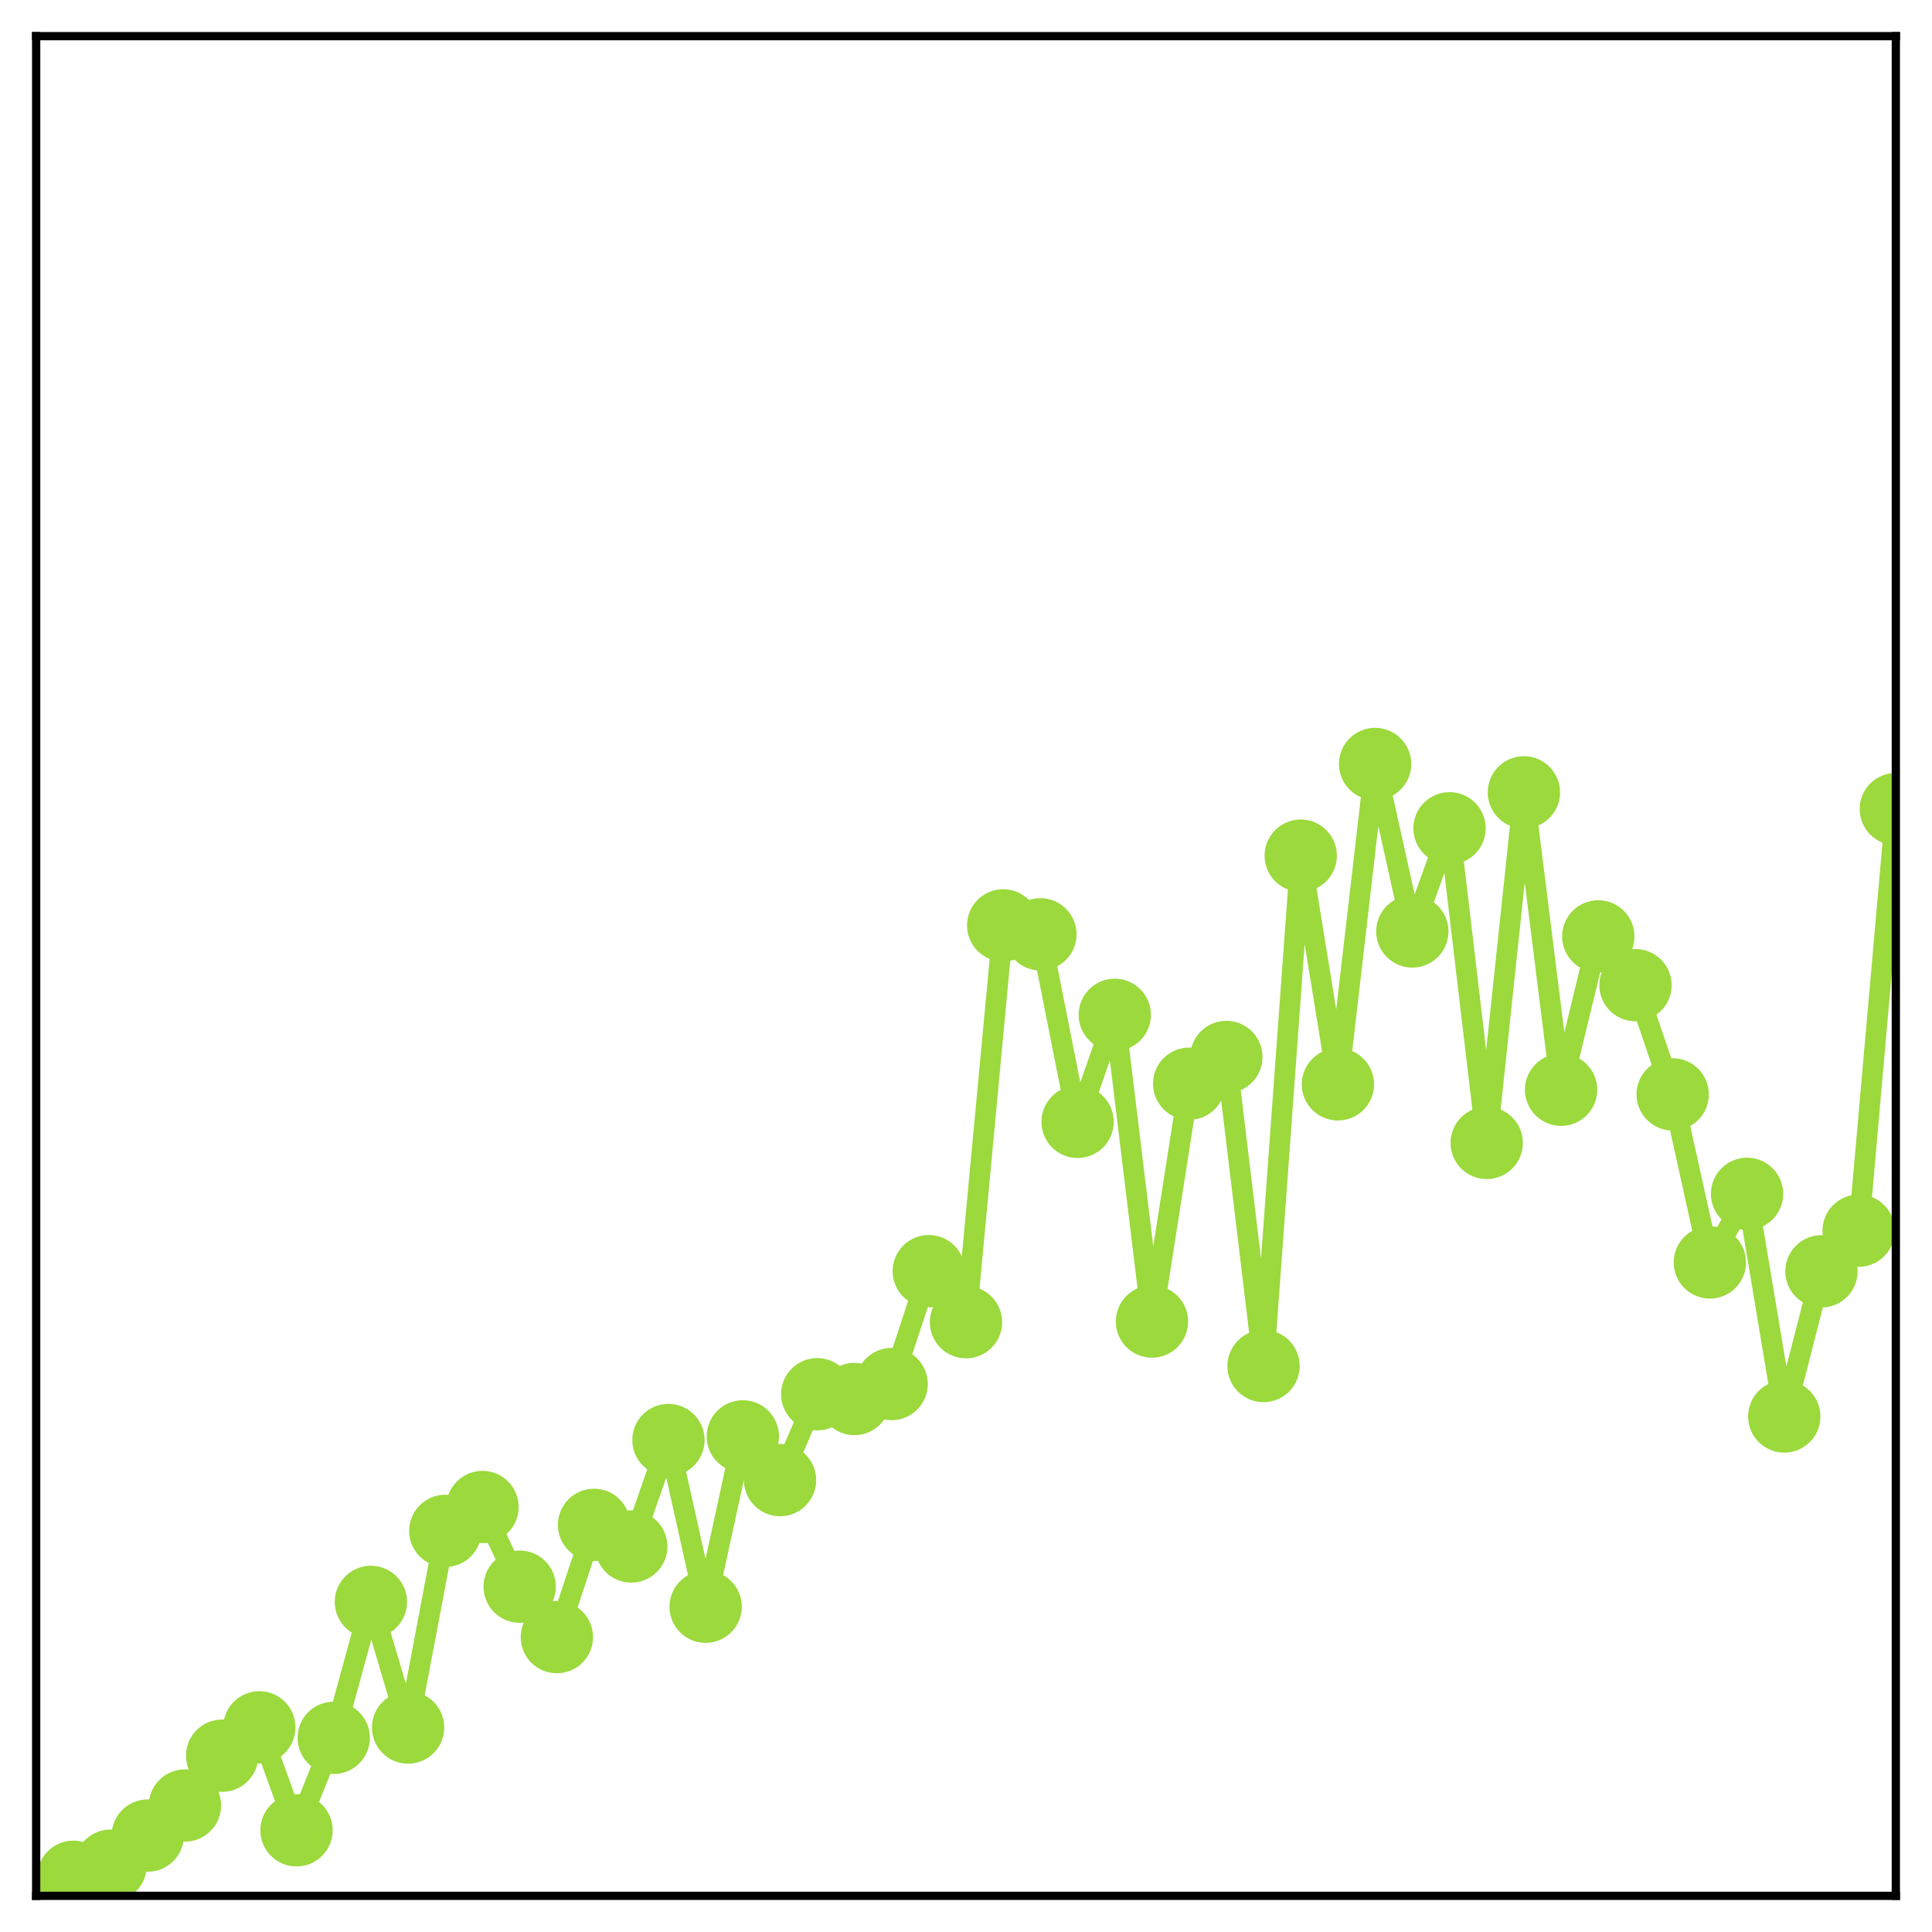 <?xml version="1.0" encoding="utf-8" standalone="no"?>
<!DOCTYPE svg PUBLIC "-//W3C//DTD SVG 1.1//EN"
  "http://www.w3.org/Graphics/SVG/1.1/DTD/svg11.dtd">
<!-- Created with matplotlib (http://matplotlib.org/) -->
<svg height="187pt" version="1.1" viewBox="0 0 187 187" width="187pt" xmlns="http://www.w3.org/2000/svg" xmlns:xlink="http://www.w3.org/1999/xlink">
 <defs>
  <style type="text/css">
*{stroke-linecap:butt;stroke-linejoin:round;}
  </style>
 </defs>
 <g id="figure_1">
  <g id="patch_1">
   <path d="M 0 187 
L 187 187 
L 187 -0 
L 0 -0 
z
" style="fill:#ffffff;"/>
  </g>
  <g id="axes_1">
   <g id="patch_2">
    <path d="M 3.5 183.5 
L 183.5 183.5 
L 183.5 3.5 
L 3.5 3.5 
z
" style="fill:#ffffff;"/>
   </g>
   <g id="matplotlib.axis_1"/>
   <g id="matplotlib.axis_2"/>
   <g id="line2d_1">
    <path clip-path="url(#p10ffa41352)" d="M 7.1 181.657 
L 10.7 180.581 
L 14.3 177.667 
L 17.9 174.755 
L 21.5 169.936 
L 25.1 167.192 
L 28.7 177.155 
L 32.3 168.206 
L 35.9 155.051 
L 39.5 167.208 
L 43.1 148.174 
L 46.7 145.865 
L 50.3 153.576 
L 53.9 158.458 
L 57.5 147.593 
L 61.1 149.687 
L 64.7 139.382 
L 68.3 155.517 
L 71.9 139.03 
L 75.5 143.26 
L 79.1 134.95 
L 82.7 135.411 
L 86.3 133.961 
L 89.9 123.038 
L 93.5 127.976 
L 97.1 89.568 
L 100.7 90.434 
L 104.3 108.584 
L 107.9 98.227 
L 111.5 127.912 
L 115.1 104.894 
L 118.7 102.306 
L 122.3 132.22 
L 125.9 82.821 
L 129.5 104.954 
L 133.1 73.946 
L 136.7 90.156 
L 140.3 80.172 
L 143.9 110.626 
L 147.5 76.692 
L 151.1 105.478 
L 154.7 90.633 
L 158.3 95.356 
L 161.9 105.926 
L 165.5 122.192 
L 169.1 115.553 
L 172.7 137.102 
L 176.3 123.052 
L 179.9 119.121 
L 183.5 78.31 
" style="fill:none;stroke:#9bd93c;stroke-linecap:square;stroke-width:2;"/>
    <defs>
     <path d="M 0 3 
C 0.796 3 1.559 2.684 2.121 2.121 
C 2.684 1.559 3 0.796 3 0 
C 3 -0.796 2.684 -1.559 2.121 -2.121 
C 1.559 -2.684 0.796 -3 0 -3 
C -0.796 -3 -1.559 -2.684 -2.121 -2.121 
C -2.684 -1.559 -3 -0.796 -3 0 
C -3 0.796 -2.684 1.559 -2.121 2.121 
C -1.559 2.684 -0.796 3 0 3 
z
" id="md178e8ab04" style="stroke:#9bd93c;"/>
    </defs>
    <g clip-path="url(#p10ffa41352)">
     <use style="fill:#9bd93c;stroke:#9bd93c;" x="7.1" xlink:href="#md178e8ab04" y="181.657"/>
     <use style="fill:#9bd93c;stroke:#9bd93c;" x="10.7" xlink:href="#md178e8ab04" y="180.581"/>
     <use style="fill:#9bd93c;stroke:#9bd93c;" x="14.3" xlink:href="#md178e8ab04" y="177.667"/>
     <use style="fill:#9bd93c;stroke:#9bd93c;" x="17.9" xlink:href="#md178e8ab04" y="174.755"/>
     <use style="fill:#9bd93c;stroke:#9bd93c;" x="21.5" xlink:href="#md178e8ab04" y="169.936"/>
     <use style="fill:#9bd93c;stroke:#9bd93c;" x="25.1" xlink:href="#md178e8ab04" y="167.192"/>
     <use style="fill:#9bd93c;stroke:#9bd93c;" x="28.7" xlink:href="#md178e8ab04" y="177.155"/>
     <use style="fill:#9bd93c;stroke:#9bd93c;" x="32.3" xlink:href="#md178e8ab04" y="168.206"/>
     <use style="fill:#9bd93c;stroke:#9bd93c;" x="35.9" xlink:href="#md178e8ab04" y="155.051"/>
     <use style="fill:#9bd93c;stroke:#9bd93c;" x="39.5" xlink:href="#md178e8ab04" y="167.208"/>
     <use style="fill:#9bd93c;stroke:#9bd93c;" x="43.1" xlink:href="#md178e8ab04" y="148.174"/>
     <use style="fill:#9bd93c;stroke:#9bd93c;" x="46.7" xlink:href="#md178e8ab04" y="145.865"/>
     <use style="fill:#9bd93c;stroke:#9bd93c;" x="50.3" xlink:href="#md178e8ab04" y="153.576"/>
     <use style="fill:#9bd93c;stroke:#9bd93c;" x="53.9" xlink:href="#md178e8ab04" y="158.458"/>
     <use style="fill:#9bd93c;stroke:#9bd93c;" x="57.5" xlink:href="#md178e8ab04" y="147.593"/>
     <use style="fill:#9bd93c;stroke:#9bd93c;" x="61.1" xlink:href="#md178e8ab04" y="149.687"/>
     <use style="fill:#9bd93c;stroke:#9bd93c;" x="64.7" xlink:href="#md178e8ab04" y="139.382"/>
     <use style="fill:#9bd93c;stroke:#9bd93c;" x="68.3" xlink:href="#md178e8ab04" y="155.517"/>
     <use style="fill:#9bd93c;stroke:#9bd93c;" x="71.9" xlink:href="#md178e8ab04" y="139.03"/>
     <use style="fill:#9bd93c;stroke:#9bd93c;" x="75.5" xlink:href="#md178e8ab04" y="143.26"/>
     <use style="fill:#9bd93c;stroke:#9bd93c;" x="79.1" xlink:href="#md178e8ab04" y="134.95"/>
     <use style="fill:#9bd93c;stroke:#9bd93c;" x="82.7" xlink:href="#md178e8ab04" y="135.411"/>
     <use style="fill:#9bd93c;stroke:#9bd93c;" x="86.3" xlink:href="#md178e8ab04" y="133.961"/>
     <use style="fill:#9bd93c;stroke:#9bd93c;" x="89.9" xlink:href="#md178e8ab04" y="123.038"/>
     <use style="fill:#9bd93c;stroke:#9bd93c;" x="93.5" xlink:href="#md178e8ab04" y="127.976"/>
     <use style="fill:#9bd93c;stroke:#9bd93c;" x="97.1" xlink:href="#md178e8ab04" y="89.568"/>
     <use style="fill:#9bd93c;stroke:#9bd93c;" x="100.7" xlink:href="#md178e8ab04" y="90.434"/>
     <use style="fill:#9bd93c;stroke:#9bd93c;" x="104.3" xlink:href="#md178e8ab04" y="108.584"/>
     <use style="fill:#9bd93c;stroke:#9bd93c;" x="107.9" xlink:href="#md178e8ab04" y="98.227"/>
     <use style="fill:#9bd93c;stroke:#9bd93c;" x="111.5" xlink:href="#md178e8ab04" y="127.912"/>
     <use style="fill:#9bd93c;stroke:#9bd93c;" x="115.1" xlink:href="#md178e8ab04" y="104.894"/>
     <use style="fill:#9bd93c;stroke:#9bd93c;" x="118.7" xlink:href="#md178e8ab04" y="102.306"/>
     <use style="fill:#9bd93c;stroke:#9bd93c;" x="122.3" xlink:href="#md178e8ab04" y="132.22"/>
     <use style="fill:#9bd93c;stroke:#9bd93c;" x="125.9" xlink:href="#md178e8ab04" y="82.821"/>
     <use style="fill:#9bd93c;stroke:#9bd93c;" x="129.5" xlink:href="#md178e8ab04" y="104.954"/>
     <use style="fill:#9bd93c;stroke:#9bd93c;" x="133.1" xlink:href="#md178e8ab04" y="73.946"/>
     <use style="fill:#9bd93c;stroke:#9bd93c;" x="136.7" xlink:href="#md178e8ab04" y="90.156"/>
     <use style="fill:#9bd93c;stroke:#9bd93c;" x="140.3" xlink:href="#md178e8ab04" y="80.172"/>
     <use style="fill:#9bd93c;stroke:#9bd93c;" x="143.9" xlink:href="#md178e8ab04" y="110.626"/>
     <use style="fill:#9bd93c;stroke:#9bd93c;" x="147.5" xlink:href="#md178e8ab04" y="76.692"/>
     <use style="fill:#9bd93c;stroke:#9bd93c;" x="151.1" xlink:href="#md178e8ab04" y="105.478"/>
     <use style="fill:#9bd93c;stroke:#9bd93c;" x="154.7" xlink:href="#md178e8ab04" y="90.633"/>
     <use style="fill:#9bd93c;stroke:#9bd93c;" x="158.3" xlink:href="#md178e8ab04" y="95.356"/>
     <use style="fill:#9bd93c;stroke:#9bd93c;" x="161.9" xlink:href="#md178e8ab04" y="105.926"/>
     <use style="fill:#9bd93c;stroke:#9bd93c;" x="165.5" xlink:href="#md178e8ab04" y="122.192"/>
     <use style="fill:#9bd93c;stroke:#9bd93c;" x="169.1" xlink:href="#md178e8ab04" y="115.553"/>
     <use style="fill:#9bd93c;stroke:#9bd93c;" x="172.7" xlink:href="#md178e8ab04" y="137.102"/>
     <use style="fill:#9bd93c;stroke:#9bd93c;" x="176.3" xlink:href="#md178e8ab04" y="123.052"/>
     <use style="fill:#9bd93c;stroke:#9bd93c;" x="179.9" xlink:href="#md178e8ab04" y="119.121"/>
     <use style="fill:#9bd93c;stroke:#9bd93c;" x="183.5" xlink:href="#md178e8ab04" y="78.31"/>
    </g>
   </g>
   <g id="patch_3">
    <path d="M 3.5 183.5 
L 3.5 3.5 
" style="fill:none;stroke:#000000;stroke-linecap:square;stroke-linejoin:miter;stroke-width:0.8;"/>
   </g>
   <g id="patch_4">
    <path d="M 183.5 183.5 
L 183.5 3.5 
" style="fill:none;stroke:#000000;stroke-linecap:square;stroke-linejoin:miter;stroke-width:0.8;"/>
   </g>
   <g id="patch_5">
    <path d="M 3.5 183.5 
L 183.5 183.5 
" style="fill:none;stroke:#000000;stroke-linecap:square;stroke-linejoin:miter;stroke-width:0.8;"/>
   </g>
   <g id="patch_6">
    <path d="M 3.5 3.5 
L 183.5 3.5 
" style="fill:none;stroke:#000000;stroke-linecap:square;stroke-linejoin:miter;stroke-width:0.8;"/>
   </g>
  </g>
 </g>
 <defs>
  <clipPath id="p10ffa41352">
   <rect height="180" width="180" x="3.5" y="3.5"/>
  </clipPath>
 </defs>
</svg>
